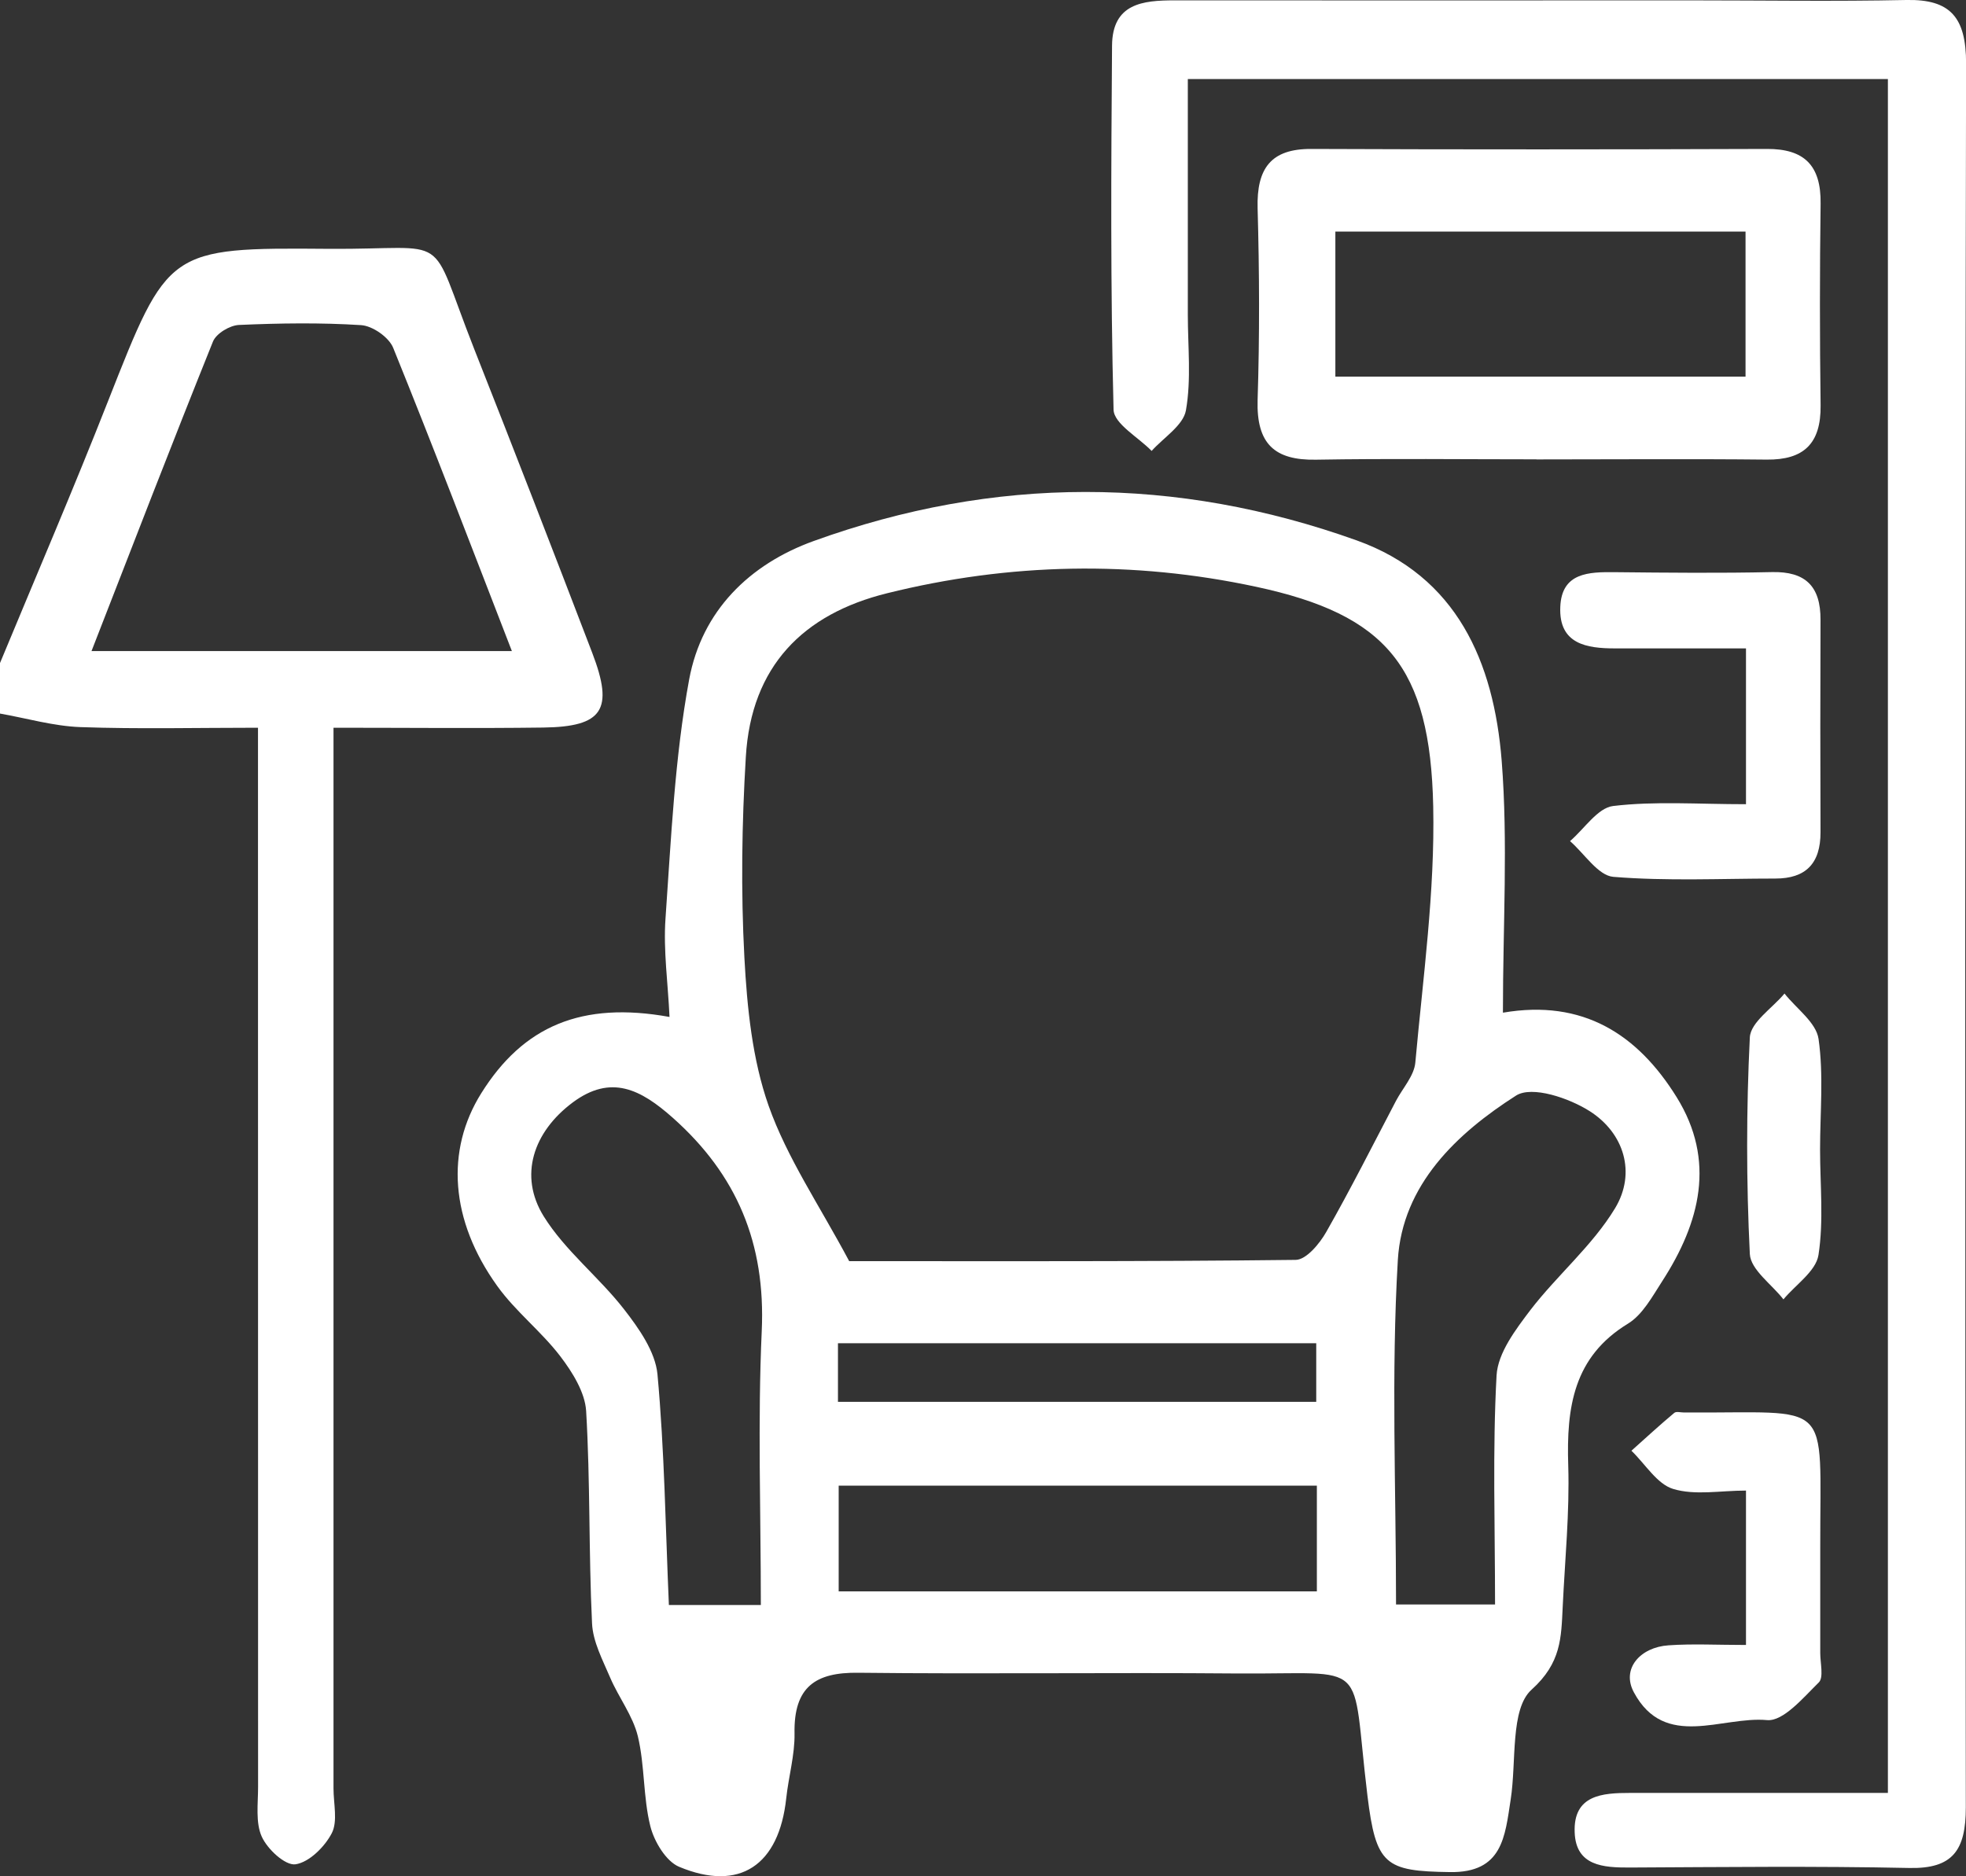 <svg width="22" height="21" viewBox="0 0 22 21" fill="none" xmlns="http://www.w3.org/2000/svg">
<rect x="0" y="0" width="22" height="21" fill="#333333" stroke="none"/>
<g id="Layer_1" clip-path="url(#clip0_515_1794)">
<path id="Vector" d="M0 7.421C0.405 6.444 0.823 5.472 1.21 4.487C1.881 2.785 1.874 2.77 3.675 2.785C5.083 2.796 4.775 2.556 5.306 3.905C5.753 5.037 6.193 6.172 6.628 7.309C6.871 7.944 6.746 8.134 6.08 8.143C5.315 8.153 4.549 8.145 3.732 8.145C3.732 8.414 3.732 8.616 3.732 8.819C3.732 12.552 3.732 16.284 3.732 20.017C3.732 20.186 3.781 20.384 3.713 20.517C3.633 20.672 3.458 20.844 3.306 20.866C3.191 20.881 2.993 20.698 2.929 20.556C2.858 20.398 2.888 20.187 2.888 20.001C2.887 16.305 2.887 12.611 2.887 8.916C2.887 8.691 2.887 8.467 2.887 8.145C2.2 8.145 1.55 8.161 0.9 8.138C0.598 8.127 0.299 8.039 -0.002 7.986C-0.002 7.797 -0.002 7.608 -0.002 7.42L0 7.421ZM5.728 7.287C5.272 6.11 4.847 4.996 4.399 3.891C4.35 3.773 4.168 3.647 4.041 3.639C3.587 3.61 3.128 3.617 2.673 3.637C2.571 3.642 2.42 3.732 2.383 3.823C1.926 4.959 1.486 6.1 1.024 7.287H5.73H5.728Z" fill="white"/>
<path id="Vector_2" d="M16.82 11.334C17.715 11.181 18.325 11.577 18.761 12.278C19.204 12.99 19.024 13.684 18.601 14.339C18.49 14.511 18.38 14.716 18.217 14.815C17.608 15.186 17.528 15.751 17.549 16.402C17.565 16.928 17.512 17.457 17.487 17.984C17.47 18.33 17.472 18.611 17.139 18.911C16.898 19.127 16.971 19.716 16.905 20.14C16.841 20.555 16.815 20.963 16.224 20.953C15.5 20.943 15.397 20.875 15.302 20.098C15.112 18.536 15.357 18.742 13.836 18.73C12.425 18.718 11.015 18.738 9.603 18.722C9.127 18.716 8.881 18.879 8.891 19.401C8.895 19.642 8.824 19.885 8.798 20.128C8.717 20.877 8.277 21.177 7.6 20.894C7.453 20.833 7.32 20.611 7.277 20.438C7.196 20.112 7.216 19.761 7.138 19.434C7.082 19.203 6.924 19 6.829 18.779C6.745 18.581 6.634 18.375 6.625 18.167C6.587 17.377 6.606 16.582 6.559 15.792C6.546 15.582 6.404 15.356 6.27 15.18C6.056 14.9 5.769 14.679 5.564 14.393C5.036 13.658 4.985 12.875 5.386 12.235C5.855 11.485 6.509 11.204 7.492 11.382C7.475 11.004 7.422 10.64 7.447 10.282C7.51 9.386 7.55 8.482 7.712 7.604C7.854 6.838 8.385 6.315 9.106 6.055C11.129 5.324 13.16 5.325 15.181 6.048C16.302 6.449 16.716 7.408 16.804 8.513C16.876 9.427 16.818 10.352 16.818 11.332L16.82 11.334ZM9.501 14.115C11.099 14.115 12.8 14.121 14.499 14.101C14.617 14.1 14.767 13.92 14.842 13.787C15.115 13.307 15.364 12.812 15.621 12.322C15.696 12.179 15.825 12.041 15.838 11.891C15.924 10.937 16.058 9.979 16.038 9.026C16.005 7.463 15.516 6.881 14.059 6.568C12.682 6.272 11.298 6.299 9.926 6.64C8.989 6.872 8.406 7.456 8.346 8.471C8.301 9.218 8.29 9.972 8.33 10.719C8.36 11.276 8.418 11.857 8.601 12.376C8.808 12.961 9.169 13.489 9.502 14.114L9.501 14.115ZM16.73 17.959C16.73 17.079 16.701 16.234 16.747 15.393C16.762 15.141 16.961 14.88 17.125 14.663C17.426 14.271 17.819 13.943 18.073 13.523C18.312 13.127 18.173 12.681 17.79 12.437C17.558 12.289 17.143 12.149 16.965 12.262C16.305 12.684 15.692 13.258 15.642 14.104C15.567 15.377 15.622 16.657 15.622 17.958H16.729L16.73 17.959ZM8.514 17.964C8.514 16.92 8.478 15.907 8.524 14.898C8.569 13.915 8.245 13.147 7.528 12.51C7.171 12.193 6.838 12.02 6.409 12.339C5.968 12.668 5.802 13.158 6.084 13.613C6.324 13.999 6.702 14.292 6.984 14.655C7.149 14.867 7.332 15.127 7.357 15.379C7.436 16.235 7.447 17.096 7.485 17.964H8.515H8.514ZM14.736 16.628H9.385V17.811H14.736V16.628ZM14.729 15.034H9.377V15.69H14.729V15.034Z" fill="white"/>
<path id="Vector_3" d="M21.126 20.067V0.885H13.292C13.292 1.765 13.292 2.643 13.292 3.52C13.292 3.878 13.332 4.245 13.271 4.592C13.241 4.762 13.021 4.897 12.887 5.047C12.739 4.894 12.465 4.743 12.461 4.585C12.426 3.229 12.434 1.87 12.444 0.512C12.447 0.037 12.79 0.004 13.144 0.004C15.068 0.006 16.991 0.004 18.915 0.004C19.721 0.004 20.527 0.017 21.333 -0C21.827 -0.01 22.001 0.196 22.001 0.71C21.988 7.216 21.99 13.723 21.998 20.229C21.998 20.709 21.852 20.917 21.367 20.907C20.323 20.885 19.279 20.897 18.234 20.902C17.942 20.903 17.635 20.885 17.621 20.509C17.604 20.088 17.933 20.067 18.242 20.067C19.19 20.067 20.14 20.067 21.124 20.067H21.126Z" fill="white"/>
<path id="Vector_4" d="M17.193 5.141C16.371 5.141 15.547 5.131 14.725 5.145C14.264 5.153 14.058 4.969 14.073 4.476C14.096 3.762 14.093 3.046 14.073 2.331C14.061 1.883 14.223 1.665 14.673 1.667C16.374 1.674 18.074 1.673 19.775 1.667C20.186 1.666 20.379 1.847 20.373 2.279C20.363 3.031 20.363 3.784 20.373 4.537C20.378 4.969 20.181 5.148 19.771 5.144C18.913 5.135 18.053 5.142 17.193 5.142V5.141ZM14.943 4.215H19.533V2.592H14.943V4.215Z" fill="white"/>
<path id="Vector_5" d="M19.538 9V7.257C19.04 7.257 18.555 7.257 18.071 7.257C17.757 7.257 17.442 7.21 17.46 6.793C17.475 6.407 17.78 6.401 18.071 6.404C18.658 6.41 19.244 6.416 19.83 6.403C20.201 6.395 20.374 6.559 20.372 6.938C20.369 7.73 20.369 8.522 20.372 9.314C20.373 9.667 20.205 9.833 19.867 9.833C19.262 9.833 18.655 9.863 18.054 9.814C17.883 9.8 17.73 9.554 17.569 9.414C17.729 9.277 17.879 9.041 18.052 9.021C18.521 8.965 18.999 9.001 19.538 9.001V9Z" fill="white"/>
<path id="Vector_6" d="M19.538 18.411V16.683C19.251 16.683 18.969 16.739 18.724 16.665C18.543 16.611 18.411 16.386 18.256 16.237C18.415 16.095 18.572 15.95 18.736 15.813C18.758 15.795 18.807 15.809 18.843 15.809C20.529 15.82 20.366 15.622 20.369 17.316C20.369 17.711 20.369 18.106 20.369 18.501C20.369 18.614 20.409 18.775 20.353 18.83C20.179 19.001 19.956 19.268 19.774 19.252C19.269 19.205 18.631 19.587 18.284 18.942C18.14 18.677 18.355 18.436 18.671 18.415C18.941 18.396 19.214 18.411 19.538 18.411Z" fill="white"/>
<path id="Vector_7" d="M20.367 12.866C20.367 13.261 20.409 13.663 20.349 14.047C20.32 14.229 20.093 14.379 19.957 14.543C19.826 14.374 19.59 14.211 19.581 14.035C19.541 13.228 19.541 12.418 19.581 11.611C19.59 11.44 19.834 11.283 19.969 11.12C20.102 11.289 20.323 11.443 20.35 11.628C20.408 12.033 20.367 12.453 20.367 12.866Z" fill="white"/>
</g>
<defs>
<clipPath id="clip0_515_1794">
<rect width="22" height="21" fill="white"/>
</clipPath>
</defs>
</svg>
